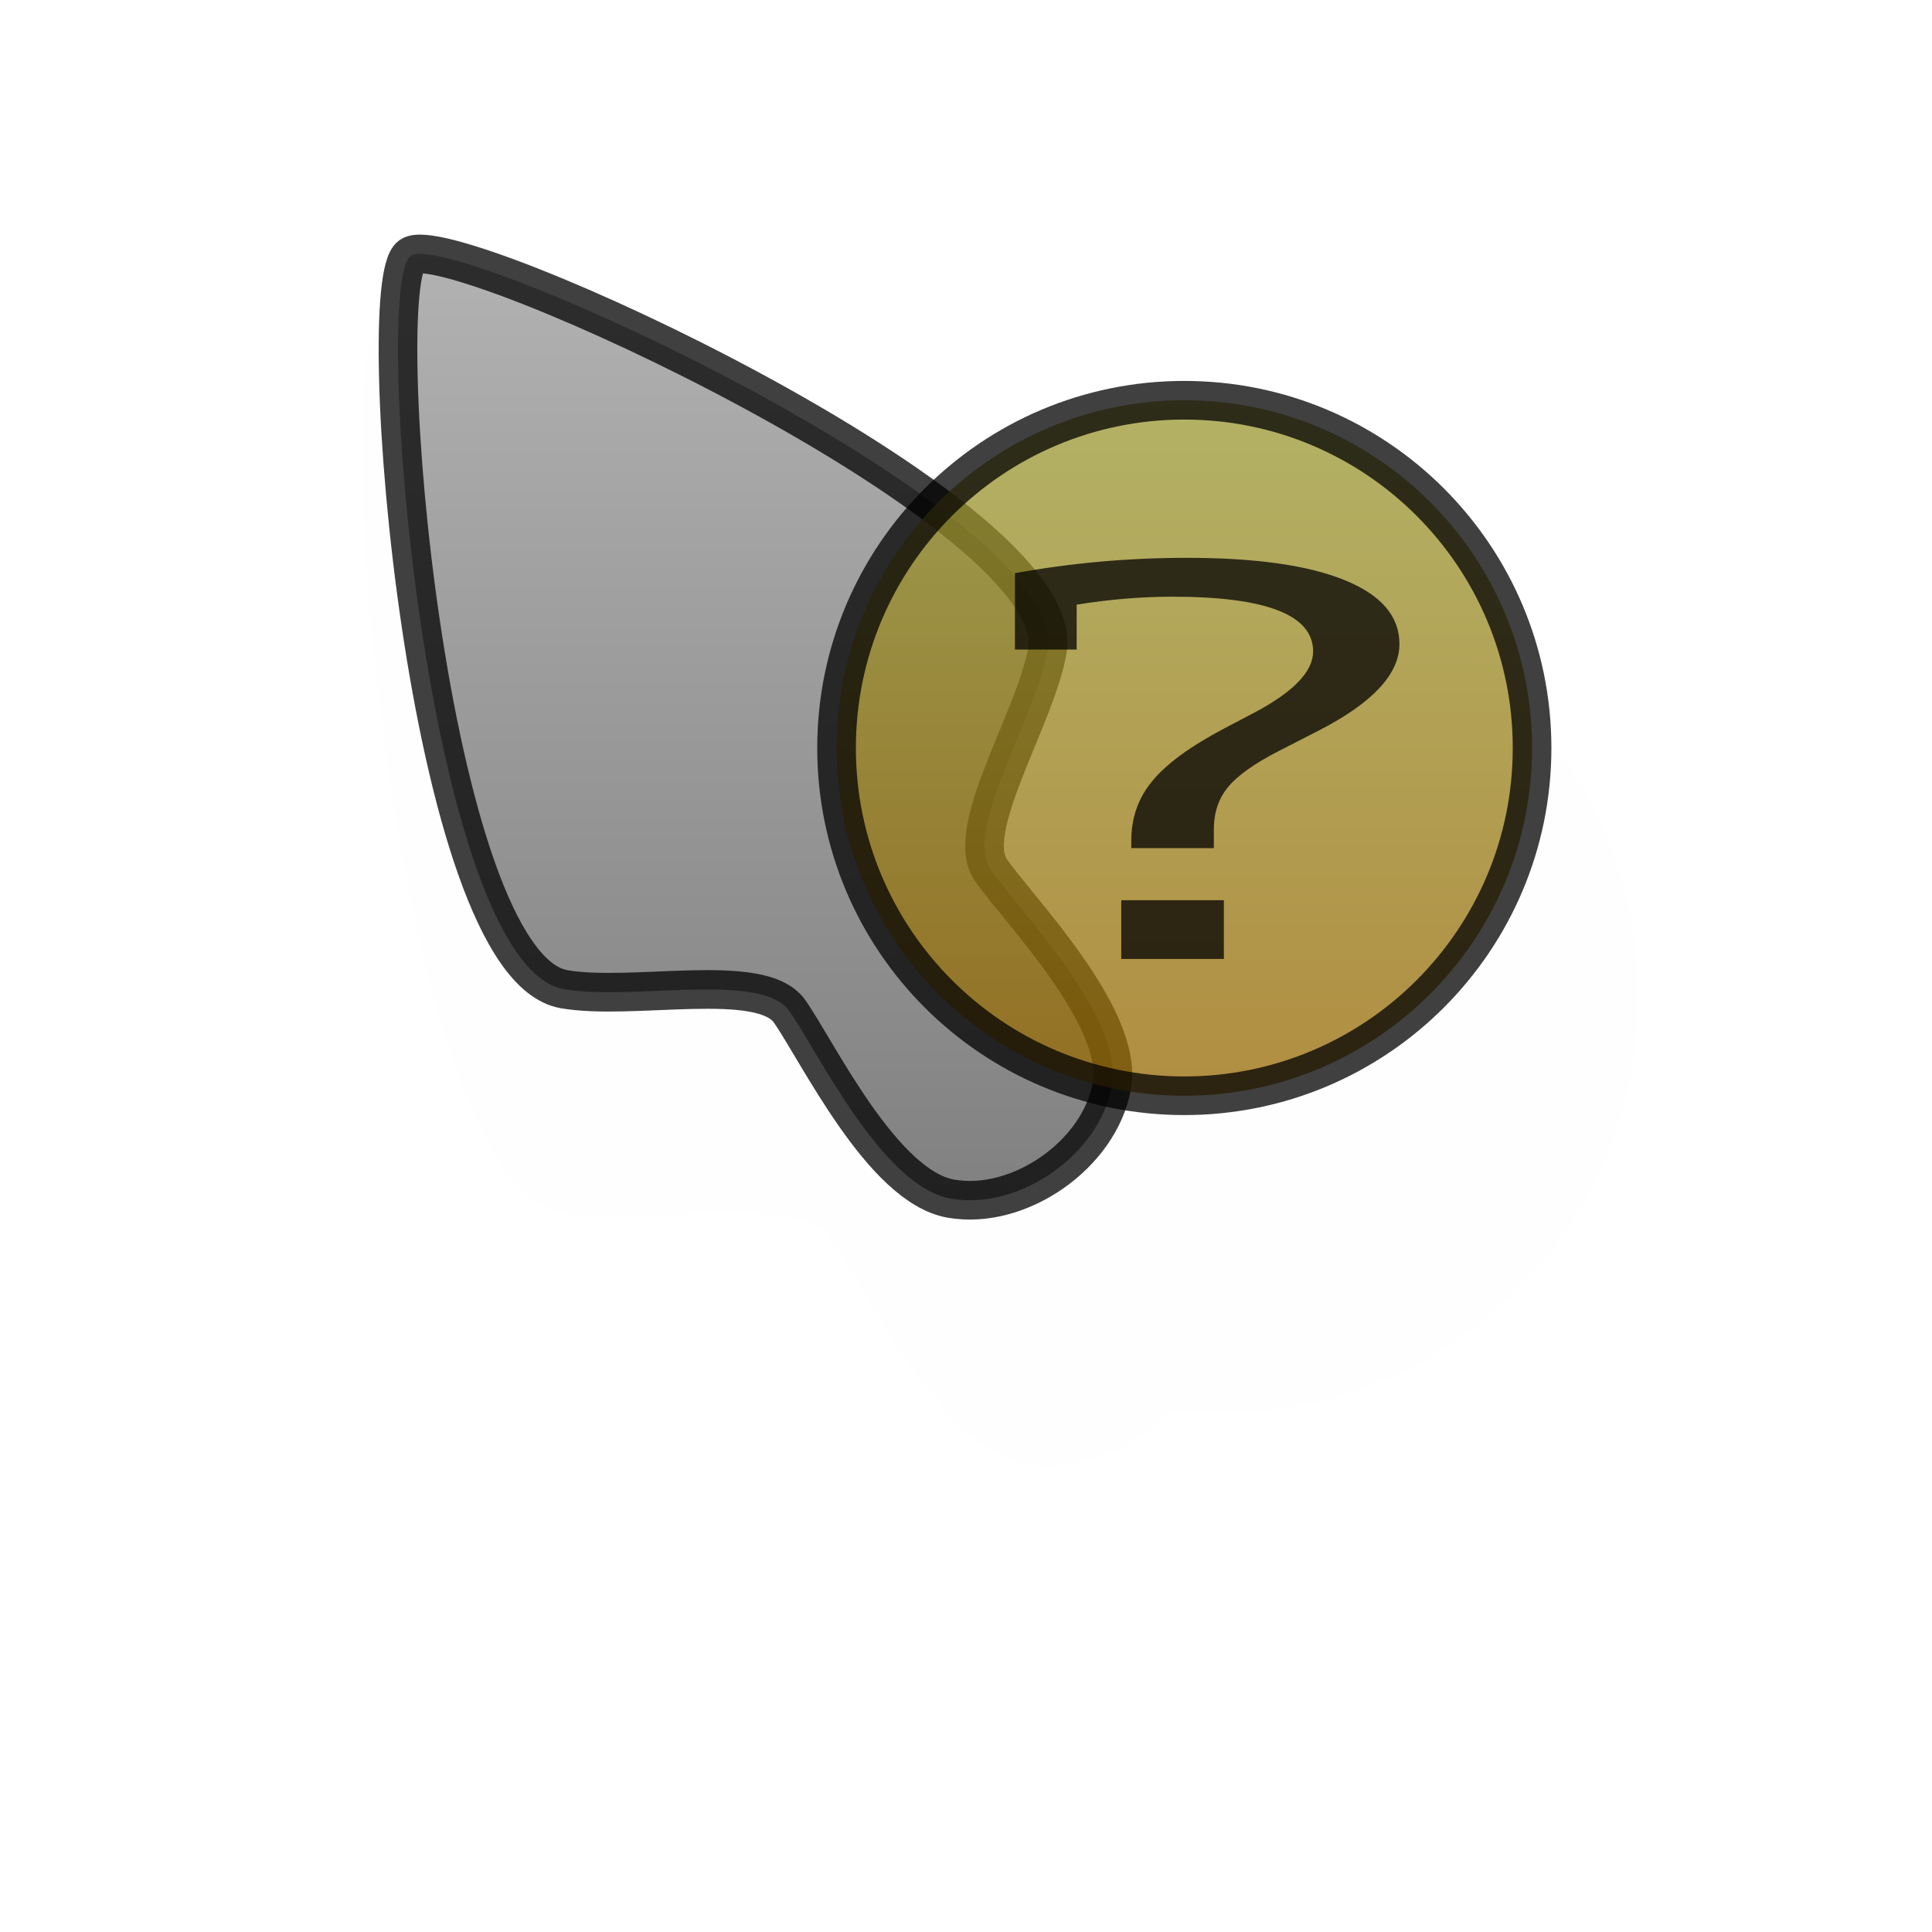 <?xml version="1.0" encoding="UTF-8" standalone="no"?>
<!-- Created with Inkscape (http://www.inkscape.org/) -->

<svg
   xmlns:dc="http://purl.org/dc/elements/1.1/"
   xmlns:cc="http://creativecommons.org/ns#"
   xmlns:rdf="http://www.w3.org/1999/02/22-rdf-syntax-ns#"
   xmlns:svg="http://www.w3.org/2000/svg"
   xmlns="http://www.w3.org/2000/svg"
   xmlns:xlink="http://www.w3.org/1999/xlink"
   xmlns:sodipodi="http://sodipodi.sourceforge.net/DTD/sodipodi-0.dtd"
   xmlns:inkscape="http://www.inkscape.org/namespaces/inkscape"
   version="1.0"
   width="500"
   height="500"
   viewBox="0 0 1000 1000"
   id="page"
   xml:space="preserve"
   inkscape:version="0.48.5 r10040"
   sodipodi:docname="help.svg"><sodipodi:namedview
     pagecolor="#ffffff"
     bordercolor="#666666"
     borderopacity="1"
     objecttolerance="10"
     gridtolerance="10"
     guidetolerance="10"
     inkscape:pageopacity="0"
     inkscape:pageshadow="2"
     inkscape:window-width="1291"
     inkscape:window-height="734"
     id="namedview10"
     showgrid="false"
     inkscape:zoom="0.472"
     inkscape:cx="721.17819"
     inkscape:cy="-17.588109"
     inkscape:window-x="0"
     inkscape:window-y="217"
     inkscape:window-maximized="0"
     inkscape:current-layer="page" /><defs
     id="defs38"><linearGradient
       id="linearGradient1312"><stop
         id="stop1314"
         style="stop-color:#999933;stop-opacity:1"
         offset="0" /><stop
         id="stop1316"
         style="stop-color:#966600;stop-opacity:1"
         offset="1" /></linearGradient><linearGradient
       x1="525.337"
       y1="85.617"
       x2="525.337"
       y2="465.61"
       id="linearGradient2185"
       xlink:href="#linearGradient1312"
       gradientUnits="userSpaceOnUse"
       gradientTransform="translate(-102.335,111.547)" /><linearGradient
       x1="299.339"
       y1="9.894"
       x2="299.339"
       y2="519.7"
       id="linearGradient5747"
       xlink:href="#linearGradient2218"
       gradientUnits="userSpaceOnUse"
       gradientTransform="translate(-102.335,111.547)" /><linearGradient
       id="linearGradient2218"><stop
         id="stop2220"
         style="stop-color:#999999;stop-opacity:1"
         offset="0" /><stop
         id="stop2222"
         style="stop-color:#555555;stop-opacity:1"
         offset="1" /></linearGradient><linearGradient
       id="linearGradient2218-8"><stop
         id="stop2220-3"
         style="stop-color:#999999;stop-opacity:1"
         offset="0" /><stop
         id="stop2222-6"
         style="stop-color:#555555;stop-opacity:1"
         offset="1" /></linearGradient><linearGradient
       x1="525.337"
       y1="85.617"
       x2="525.337"
       y2="465.61"
       id="linearGradient2185-6"
       xlink:href="#linearGradient1312-8"
       gradientUnits="userSpaceOnUse"
       gradientTransform="translate(-102.335,111.547)" /><linearGradient
       id="linearGradient1312-8"><stop
         id="stop1314-9"
         style="stop-color:#999933;stop-opacity:1"
         offset="0" /><stop
         id="stop1316-0"
         style="stop-color:#966600;stop-opacity:1"
         offset="1" /></linearGradient><linearGradient
       inkscape:collect="always"
       xlink:href="#linearGradient1312"
       id="linearGradient3862"
       gradientUnits="userSpaceOnUse"
       gradientTransform="translate(-102.335,111.547)"
       x1="525.337"
       y1="85.617"
       x2="525.337"
       y2="465.61" /><linearGradient
       inkscape:collect="always"
       xlink:href="#linearGradient2218"
       id="linearGradient3865"
       gradientUnits="userSpaceOnUse"
       gradientTransform="translate(-102.335,111.547)"
       x1="299.339"
       y1="9.894"
       x2="299.339"
       y2="519.7" /><filter
       inkscape:collect="always"
       id="filter3878"
       x="-0.113"
       width="1.227"
       y="-0.127"
       height="1.255"><feGaussianBlur
         inkscape:collect="always"
         stdDeviation="13.009"
         id="feGaussianBlur3880" /></filter></defs><path
     style="opacity:0.05;fill:#111111;fill-opacity:1;stroke:none;filter:url(#filter3878)"
     d="m 670.969,102.125 c -1.116,-0.003 -1.949,0.158 -2.438,0.5 -10.425,7.301 4.204,183.529 39.656,189.781 17.727,3.126 51.075,-4.708 58.375,5.719 7.301,10.427 23.993,45.342 41.719,48.469 11.202,1.975 23.658,-3.127 32.094,-11.625 3.386,0.386 6.823,0.594 10.312,0.594 49.708,0.002 90,-40.297 90,-90 0.005,-49.711 -40.296,-90.002 -90,-90 -16.569,-0.001 -32.073,4.471 -45.406,12.281 -42.164,-31.859 -118.41,-65.679 -134.312,-65.719 z"
     transform="matrix(2.4,0,0,2.4,-1409.569,-73.767)"
     id="path1431-0"
     inkscape:connector-curvature="0" /><path
     d="m 212.587,132.446 c 20.852,-14.601 342.028,133.42 329.526,204.326 -6.252,35.454 -43.781,92.808 -29.182,113.661 14.601,20.852 68.83,76.108 62.578,111.562 -6.251,35.453 -47.955,64.654 -83.408,58.403 -35.452,-6.253 -68.83,-76.108 -83.431,-96.962 -14.601,-20.854 -81.333,-5.201 -116.786,-11.452 -70.904,-12.505 -100.148,-364.937 -79.297,-379.538 z"
     id="path1431"
     style="opacity:0.75;fill:url(#linearGradient3865);fill-opacity:1;stroke:#000000;stroke-width:20;stroke-linecap:round;stroke-linejoin:round;stroke-miterlimit:3.133"
     inkscape:connector-curvature="0" /><path
     inkscape:connector-curvature="0"
     d="m 792.997,387.165 c -0.004,99.406 -80.586,179.997 -180.001,179.992 -99.411,0.007 -179.995,-80.586 -179.994,-179.995 -0.002,-99.413 80.585,-180.004 180,-179.998 99.408,-0.004 180.004,80.58 179.995,180.001 z"
     id="path1439"
     style="opacity:0.75;fill:url(#linearGradient3862);fill-opacity:1;stroke:#000000;stroke-width:20;stroke-linecap:round;stroke-linejoin:round;stroke-miterlimit:3.133" /><path
     d="M 47.445,477.438 L 47.445,472.234 L 53.211,472.234 L 53.211,477.438 L 47.445,477.438 M 48.008,467.617 L 48.008,466.961 C 48.008,464.914 48.406,463.141 49.203,461.641 C 50,460.125 51.336,458.586 53.211,457.023 L 54.852,455.664 C 57.102,453.805 58.227,451.977 58.227,450.18 C 58.227,446.945 55.594,445.328 50.328,445.328 C 48.578,445.328 46.781,445.563 44.938,446.031 L 44.938,450.016 L 41.469,450.016 L 41.469,443.242 C 44.641,442.336 47.859,441.883 51.125,441.883 C 54.984,441.883 57.937,442.539 59.984,443.852 C 62.047,445.164 63.078,447.055 63.078,449.523 C 63.078,452.18 61.578,454.727 58.578,457.164 L 56.258,459.039 C 54.914,460.133 53.977,461.188 53.445,462.203 C 52.914,463.219 52.648,464.469 52.648,465.953 L 52.648,467.617 L 48.008,467.617"
     transform="rotate(0,615,390)  matrix(9.21,0,0,5.839,143.4,-2291.422)"
     id="flowRoot1441"
     style="fill:#000000;fill-opacity:1;opacity:0.75" /></svg>